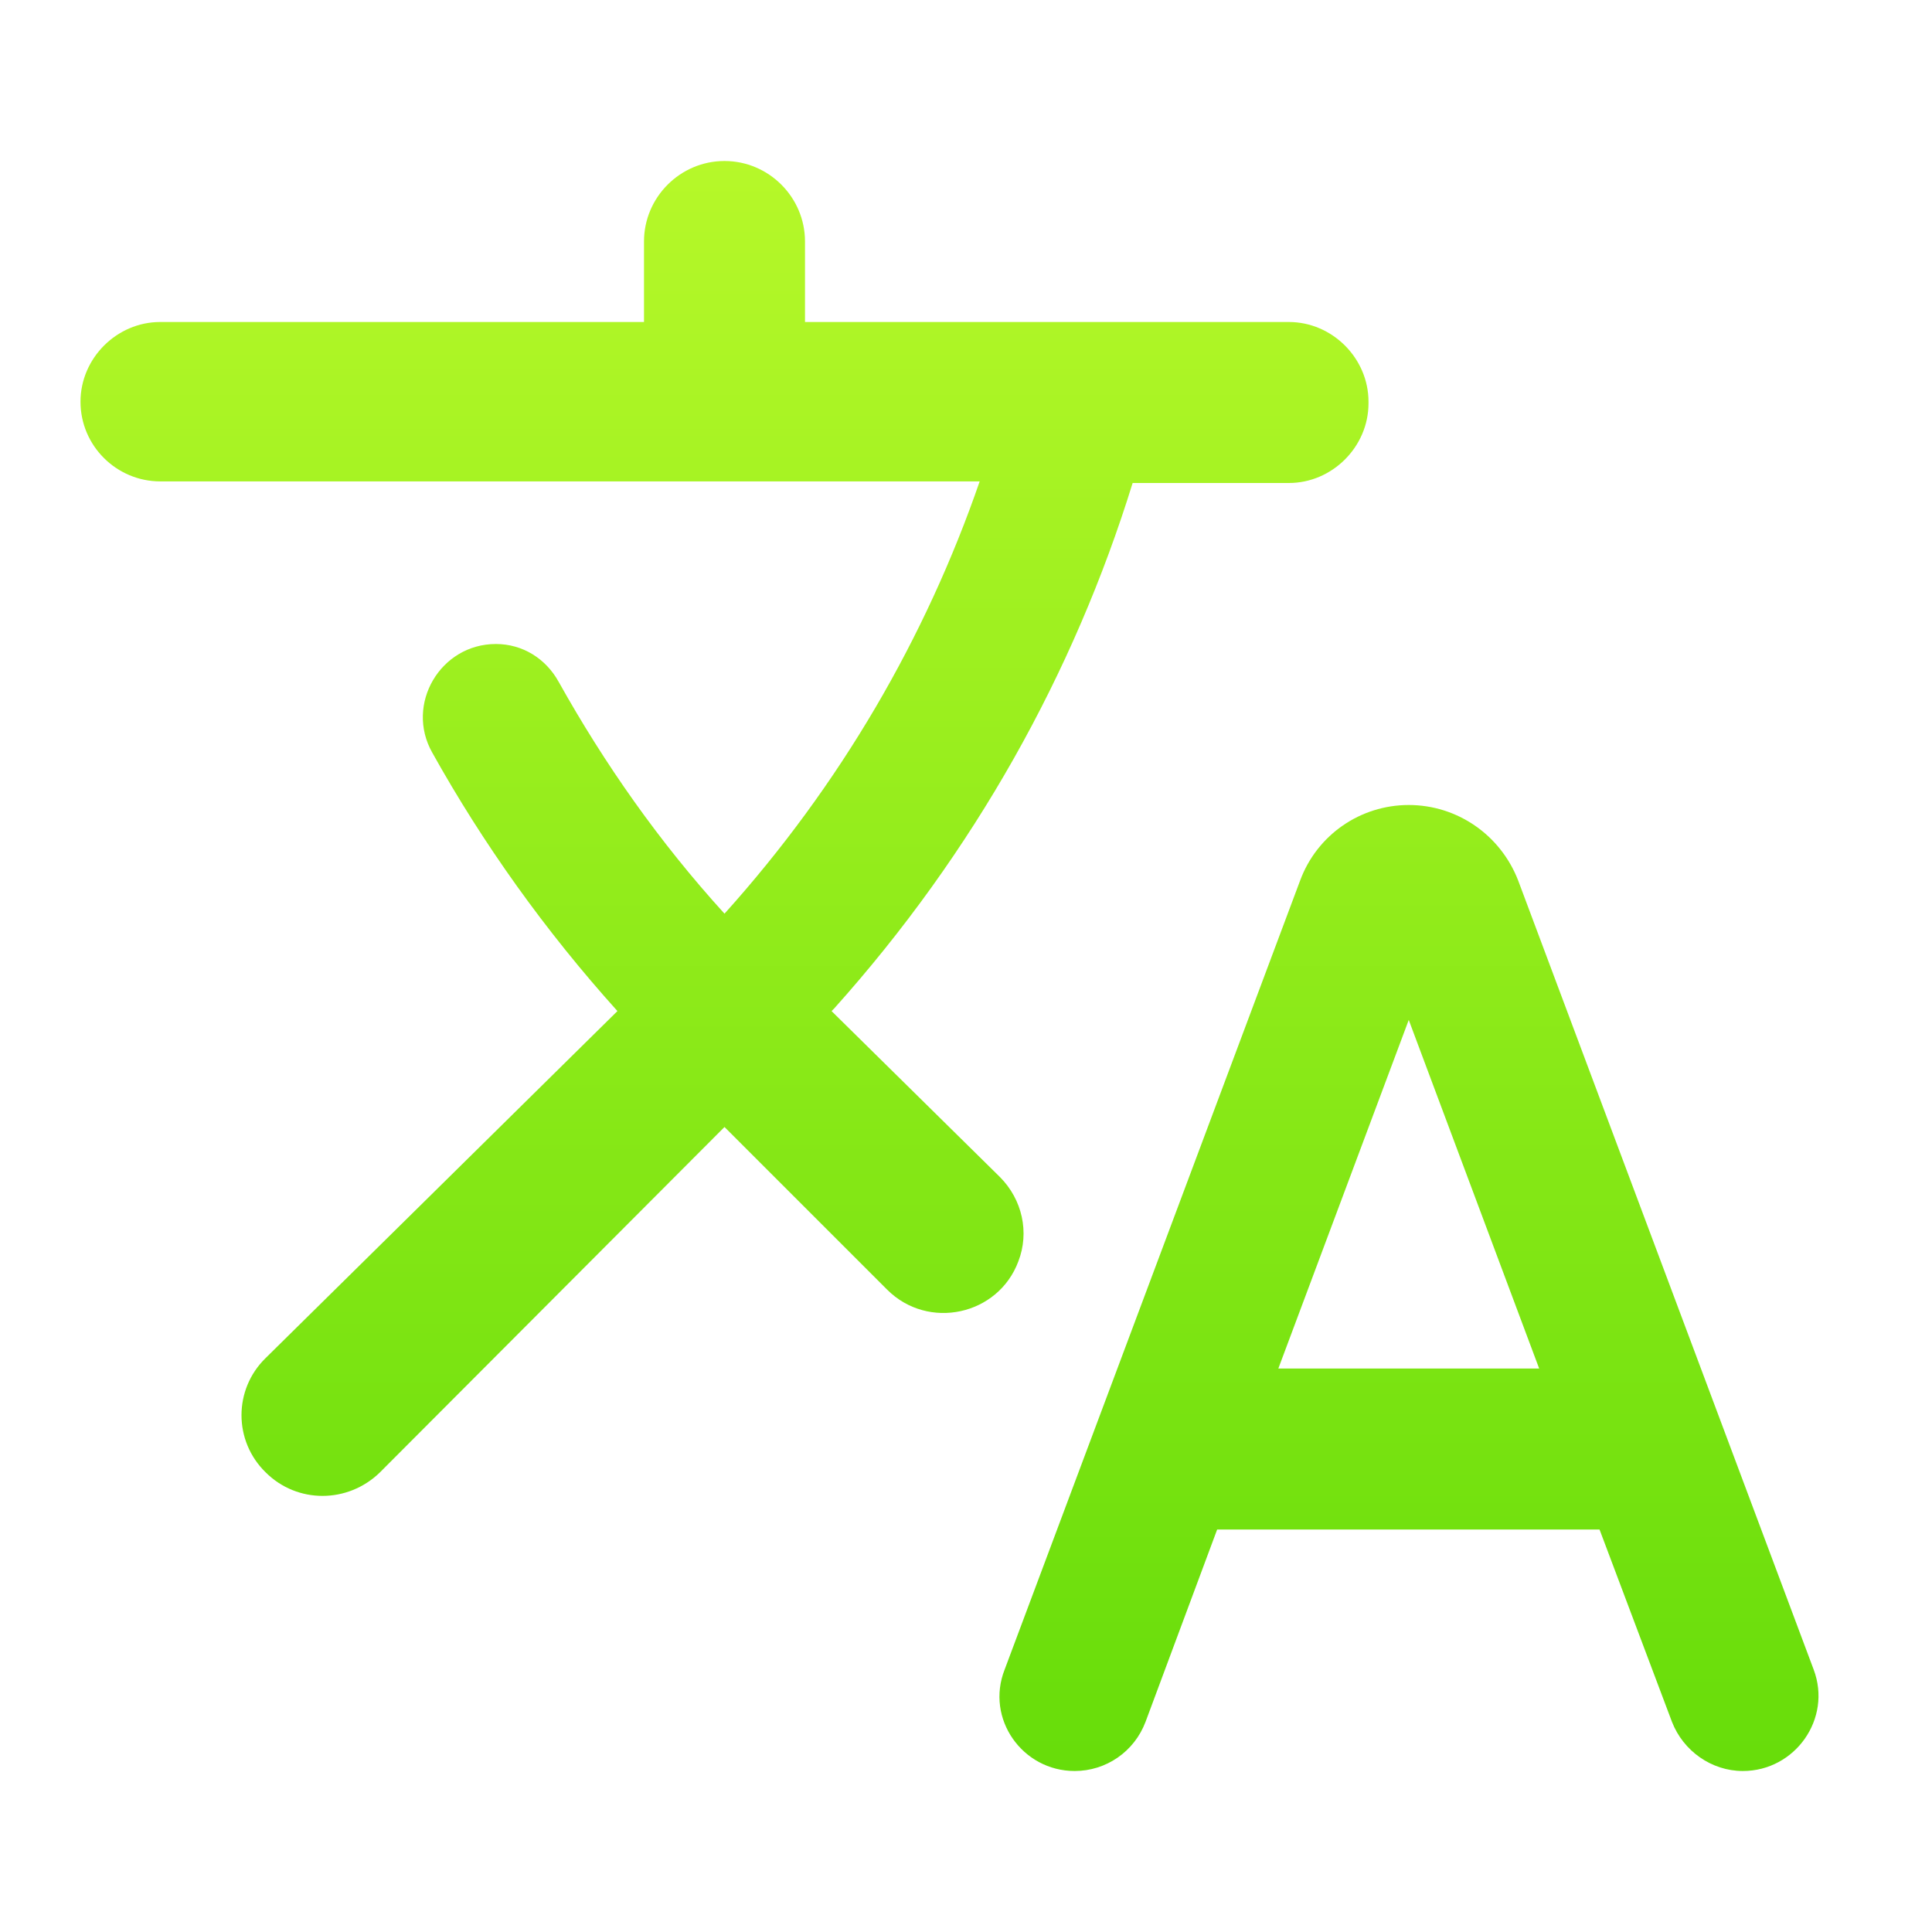 <?xml version="1.0" encoding="UTF-8" standalone="no"?>
<svg
   width="24"
   height="24"
   viewBox="0 0 24 24"
   fill="none"
   version="1.1"
   id="svg11"
   sodipodi:docname="idiomas.svg"
   xmlns:inkscape="http://www.inkscape.org/namespaces/inkscape"
   xmlns:sodipodi="http://sodipodi.sourceforge.net/DTD/sodipodi-0.dtd"
   xmlns="http://www.w3.org/2000/svg"
   xmlns:svg="http://www.w3.org/2000/svg">
  <sodipodi:namedview
     id="namedview13"
     pagecolor="#505050"
     bordercolor="#eeeeee"
     borderopacity="1"
     inkscape:showpageshadow="0"
     inkscape:pageopacity="0"
     inkscape:pagecheckerboard="0"
     inkscape:deskcolor="#505050"
     showgrid="false" />
  <path
     d="m 12.65,15.67 c 0.14,-0.36 0.05,-0.77 -0.23,-1.05 l -2.09,-2.06 0.03,-0.03 C 12.1,10.59 13.34,8.36 14.07,6 h 1.94 C 16.55,6 17,5.55 17,5.01 V 4.99 C 17,4.45 16.55,4 16.01,4 H 10 V 3 C 10,2.45 9.55,2 9,2 8.45,2 8,2.45 8,3 V 4 H 1.99 C 1.45,4 1,4.45 1,4.99 1,5.54 1.45,5.98 1.99,5.98 H 12.17 C 11.5,7.92 10.44,9.75 9,11.35 8.19,10.46 7.51,9.49 6.94,8.47 6.78,8.18 6.49,8 6.16,8 5.47,8 5.03,8.75 5.37,9.35 6,10.48 6.77,11.56 7.67,12.56 L 3.3,16.87 c -0.4,0.39 -0.4,1.03 0,1.42 0.39,0.39 1.02,0.39 1.42,0 L 9,14 l 2.02,2.02 c 0.51,0.51 1.38,0.32 1.63,-0.35 z M 17.5,10 c -0.6,0 -1.14,0.37 -1.35,0.94 l -3.67,9.8 c -0.24,0.61 0.22,1.26 0.87,1.26 0.39,0 0.74,-0.24 0.88,-0.61 L 15.12,19 h 4.75 l 0.9,2.39 c 0.14,0.36 0.49,0.61 0.88,0.61 0.65,0 1.11,-0.65 0.88,-1.26 l -3.67,-9.8 C 18.64,10.37 18.1,10 17.5,10 Z m -1.62,7 1.62,-4.33 1.62,4.33 z"
     fill="url(#paint0_linear)"
     id="path2"
     style="fill:url(#paint0_linear);filter:url(#filter123)" />
  <defs
     id="defs9">
    <linearGradient
       id="paint0_linear"
       x1="11.795"
       y1="2"
       x2="11.795"
       y2="22"
       gradientUnits="userSpaceOnUse">
      <stop
         stop-color="#B6F829"
         id="stop4" />
      <stop
         offset="1"
         stop-color="#67DD0A"
         id="stop6" />
    </linearGradient>
    <filter
       style="color-interpolation-filters:sRGB"
       inkscape:label="Color Shift"
       id="filter123"
       x="0"
       y="0"
       width="1"
       height="1">
      <feColorMatrix
         type="hueRotate"
         values="169"
         result="color1"
         id="feColorMatrix119" />
      <feColorMatrix
         type="saturate"
         values="1"
         result="color2"
         id="feColorMatrix121" />
    </filter>
  </defs>
</svg>
